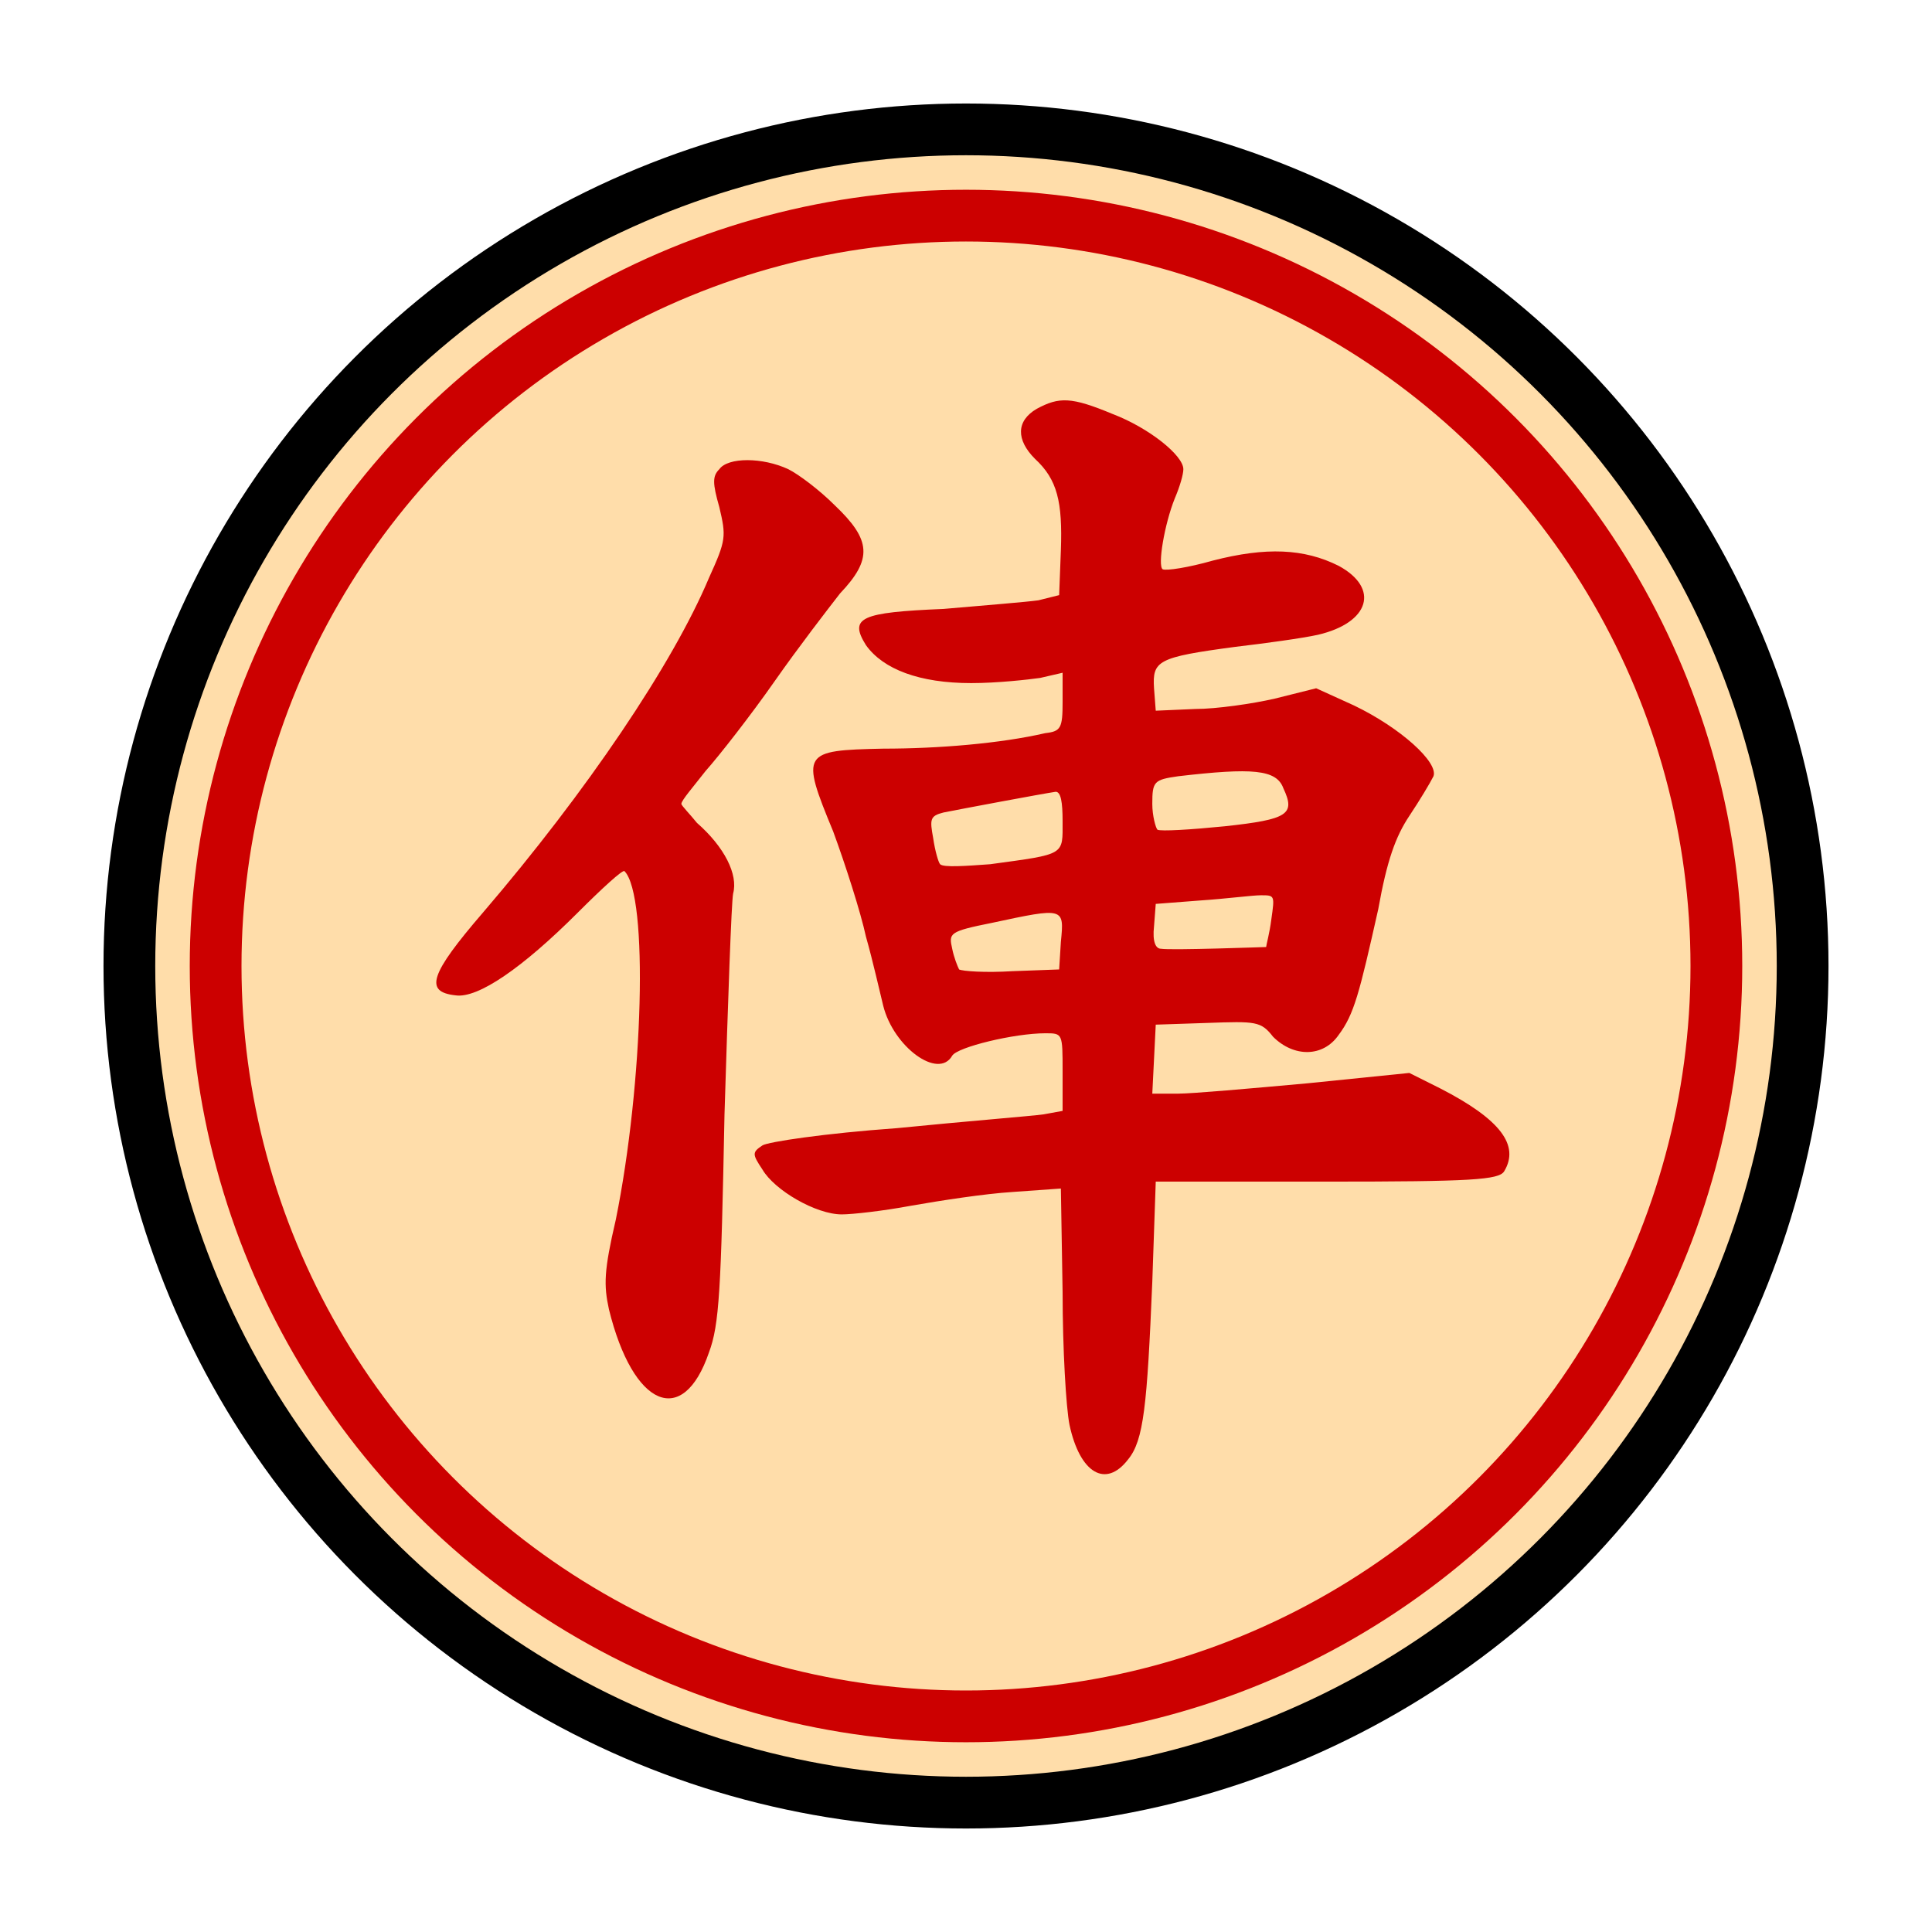 <?xml version="1.0" encoding="UTF-8" standalone="no"?>
<svg
   width="100"
   height="100"
   version="1.1"
   id="svg1189"
   sodipodi:docname="red_chariot.svg"
   viewBox="-6 -6 112 112"
   inkscape:version="1.2.2 (b0a8486541, 2022-12-01)"
   xmlns:inkscape="http://www.inkscape.org/namespaces/inkscape"
   xmlns:sodipodi="http://sodipodi.sourceforge.net/DTD/sodipodi-0.dtd"
   xmlns="http://www.w3.org/2000/svg"
   xmlns:svg="http://www.w3.org/2000/svg"
   xmlns:rdf="http://www.w3.org/1999/02/22-rdf-syntax-ns#"
   xmlns:cc="http://creativecommons.org/ns#"
   xmlns:dc="http://purl.org/dc/elements/1.1/">
  <defs
     id="defs1193" />
  <sodipodi:namedview
     id="namedview1191"
     pagecolor="#ffffff"
     bordercolor="#666666"
     borderopacity="1.0"
     inkscape:showpageshadow="2"
     inkscape:pageopacity="0.0"
     inkscape:pagecheckerboard="0"
     inkscape:deskcolor="#d1d1d1"
     showgrid="false"
     inkscape:zoom="2.36"
     inkscape:cx="50.211864"
     inkscape:cy="50"
     inkscape:window-width="1920"
     inkscape:window-height="1022"
     inkscape:window-x="0"
     inkscape:window-y="0"
     inkscape:window-maximized="1"
     inkscape:current-layer="svg1189" />
  <title
     id="title1181">俥</title>
  <!-- 此字型為全字庫正楷體，中華民國國家發展委員會，CNS11643中文標準交換碼全字庫網站，https://www.cns11643.gov.tw/。 -->
  <circle
     r="48.5"
     cx="50"
     cy="50"
     stroke-width="3"
     stroke="#000000"
     fill="#ffddaa"
     id="circle1183" />
  <circle
     r="43.5"
     cx="50"
     cy="50"
     stroke-width="3"
     stroke="#cc0000"
     fill="none"
     id="circle1185" />
  <path
     transform="translate(15,14)"
     fill="#cc0000"
     d="m 39.1,3.7 c -1.2,0.7 -1.2,1.8 -0.1,2.9 1.3,1.2 1.6,2.5 1.5,5.3 l -0.1,2.6 -1.2,0.3 c -0.7,0.1 -3.2,0.3 -5.5,0.5 -4.8,0.2 -5.5,0.5 -4.5,2.1 1,1.4 3.1,2.2 6.1,2.2 1.5,0 3.3,-0.2 4,-0.3 L 40.6,19 v 1.7 c 0,1.5 -0.1,1.7 -1,1.8 -2.6,0.6 -6.2,0.9 -9.4,0.9 -4.7,0.1 -4.8,0.2 -2.9,4.8 0.7,1.9 1.6,4.7 1.9,6.1 0.4,1.4 0.8,3.2 1,4 0.6,2.4 3.2,4.3 4,2.9 0.3,-0.5 3.6,-1.3 5.4,-1.3 1,0 1,0 1,2.2 v 2.3 l -1.1,0.2 C 38.8,44.7 35,45 31,45.4 c -4.2,0.3 -7.5,0.8 -7.8,1 -0.6,0.4 -0.6,0.5 0,1.4 0.7,1.2 3.1,2.6 4.6,2.6 0.6,0 2.4,-0.2 4,-0.5 1.7,-0.3 4.3,-0.7 5.9,-0.8 l 2.8,-0.2 0.1,6 c 0,3.3 0.2,6.7 0.4,7.7 0.6,2.8 2.1,3.7 3.4,2 0.9,-1.1 1.1,-3.1 1.4,-10.3 L 46,48.5 h 9.9 c 8.4,0 10,-0.1 10.3,-0.6 0.9,-1.5 -0.2,-3 -3.7,-4.8 l -1.8,-0.9 -5.9,0.6 c -3.3,0.3 -6.7,0.6 -7.5,0.6 h -1.5 l 0.1,-2 0.1,-2 3,-0.1 c 2.8,-0.1 3.1,-0.1 3.8,0.8 1.2,1.2 2.9,1.2 3.8,-0.1 0.9,-1.2 1.2,-2.4 2.3,-7.3 0.5,-2.8 1,-4.2 1.8,-5.4 0.6,-0.9 1.2,-1.9 1.4,-2.3 0.3,-0.8 -1.9,-2.8 -4.6,-4.1 l -2.2,-1 -2.4,0.6 c -1.3,0.3 -3.4,0.6 -4.6,0.6 L 46,21.2 45.9,19.9 c -0.1,-1.6 0.2,-1.8 4.7,-2.4 1.7,-0.2 3.9,-0.5 4.8,-0.7 3,-0.7 3.6,-2.7 1.2,-4 -2,-1 -4.2,-1.1 -7.3,-0.3 -1.4,0.4 -2.7,0.6 -2.9,0.5 -0.3,-0.2 0.1,-2.6 0.7,-4.1 C 47.4,8.2 47.6,7.5 47.6,7.2 47.6,6.4 45.6,4.8 43.5,4 41.1,3 40.4,3 39.1,3.7 M 20.7,7.2 c -0.4,0.4 -0.4,0.8 0,2.2 0.4,1.7 0.4,1.9 -0.6,4.1 C 18,18.5 13,25.9 7,32.9 c -3.1,3.6 -3.4,4.6 -1.6,4.8 1.3,0.2 3.9,-1.6 7.1,-4.8 1.4,-1.4 2.6,-2.5 2.7,-2.4 1.4,1.4 1.1,12.3 -0.5,20.2 -0.7,3 -0.7,3.8 -0.4,5.2 1.4,5.7 4.3,6.9 5.8,2.5 0.6,-1.6 0.7,-3.6 0.9,-13.8 0.2,-6.5 0.4,-12.3 0.5,-12.8 0.3,-1.1 -0.5,-2.7 -2.1,-4.1 -0.4,-0.5 -0.9,-1 -0.9,-1.1 0,-0.2 0.7,-1 1.4,-1.9 0.8,-0.9 2.6,-3.2 4,-5.2 1.4,-2 3.1,-4.2 3.8,-5.1 1.9,-2 1.8,-3.1 -0.3,-5.1 -0.9,-0.9 -2.1,-1.8 -2.7,-2.1 -1.5,-0.7 -3.5,-0.7 -4,0 m 32.7,18.5 c 0.7,1.5 0.3,1.8 -3.4,2.2 -2,0.2 -3.7,0.3 -3.9,0.2 -0.1,-0.1 -0.3,-0.8 -0.3,-1.5 0,-1.3 0.1,-1.4 1.5,-1.6 4.3,-0.5 5.7,-0.4 6.1,0.7 m -12.8,1.9 c 0,2 0.2,1.9 -4.2,2.5 -1.4,0.1 -2.7,0.2 -2.9,0 -0.1,-0.1 -0.3,-0.8 -0.4,-1.5 -0.2,-1.1 -0.2,-1.3 0.6,-1.5 1,-0.2 5.8,-1.1 6.5,-1.2 0.3,0 0.4,0.6 0.4,1.7 m 12.1,5.7 c -0.1,0.8 -0.3,1.5 -0.3,1.6 -0.1,0 -5.5,0.2 -6.1,0.1 -0.3,0 -0.5,-0.4 -0.4,-1.3 l 0.1,-1.3 2.6,-0.2 c 1.5,-0.1 3,-0.3 3.5,-0.3 0.8,0 0.8,0 0.6,1.4 m -12.2,1.3 -0.1,1.6 -2.7,0.1 c -1.6,0.1 -2.9,0 -3.1,-0.1 C 34.5,36 34.3,35.5 34.2,35 34,34.1 34,34 36.5,33.5 c 4.2,-0.9 4.2,-0.9 4,1.1"
     id="path1187" />
</svg>
